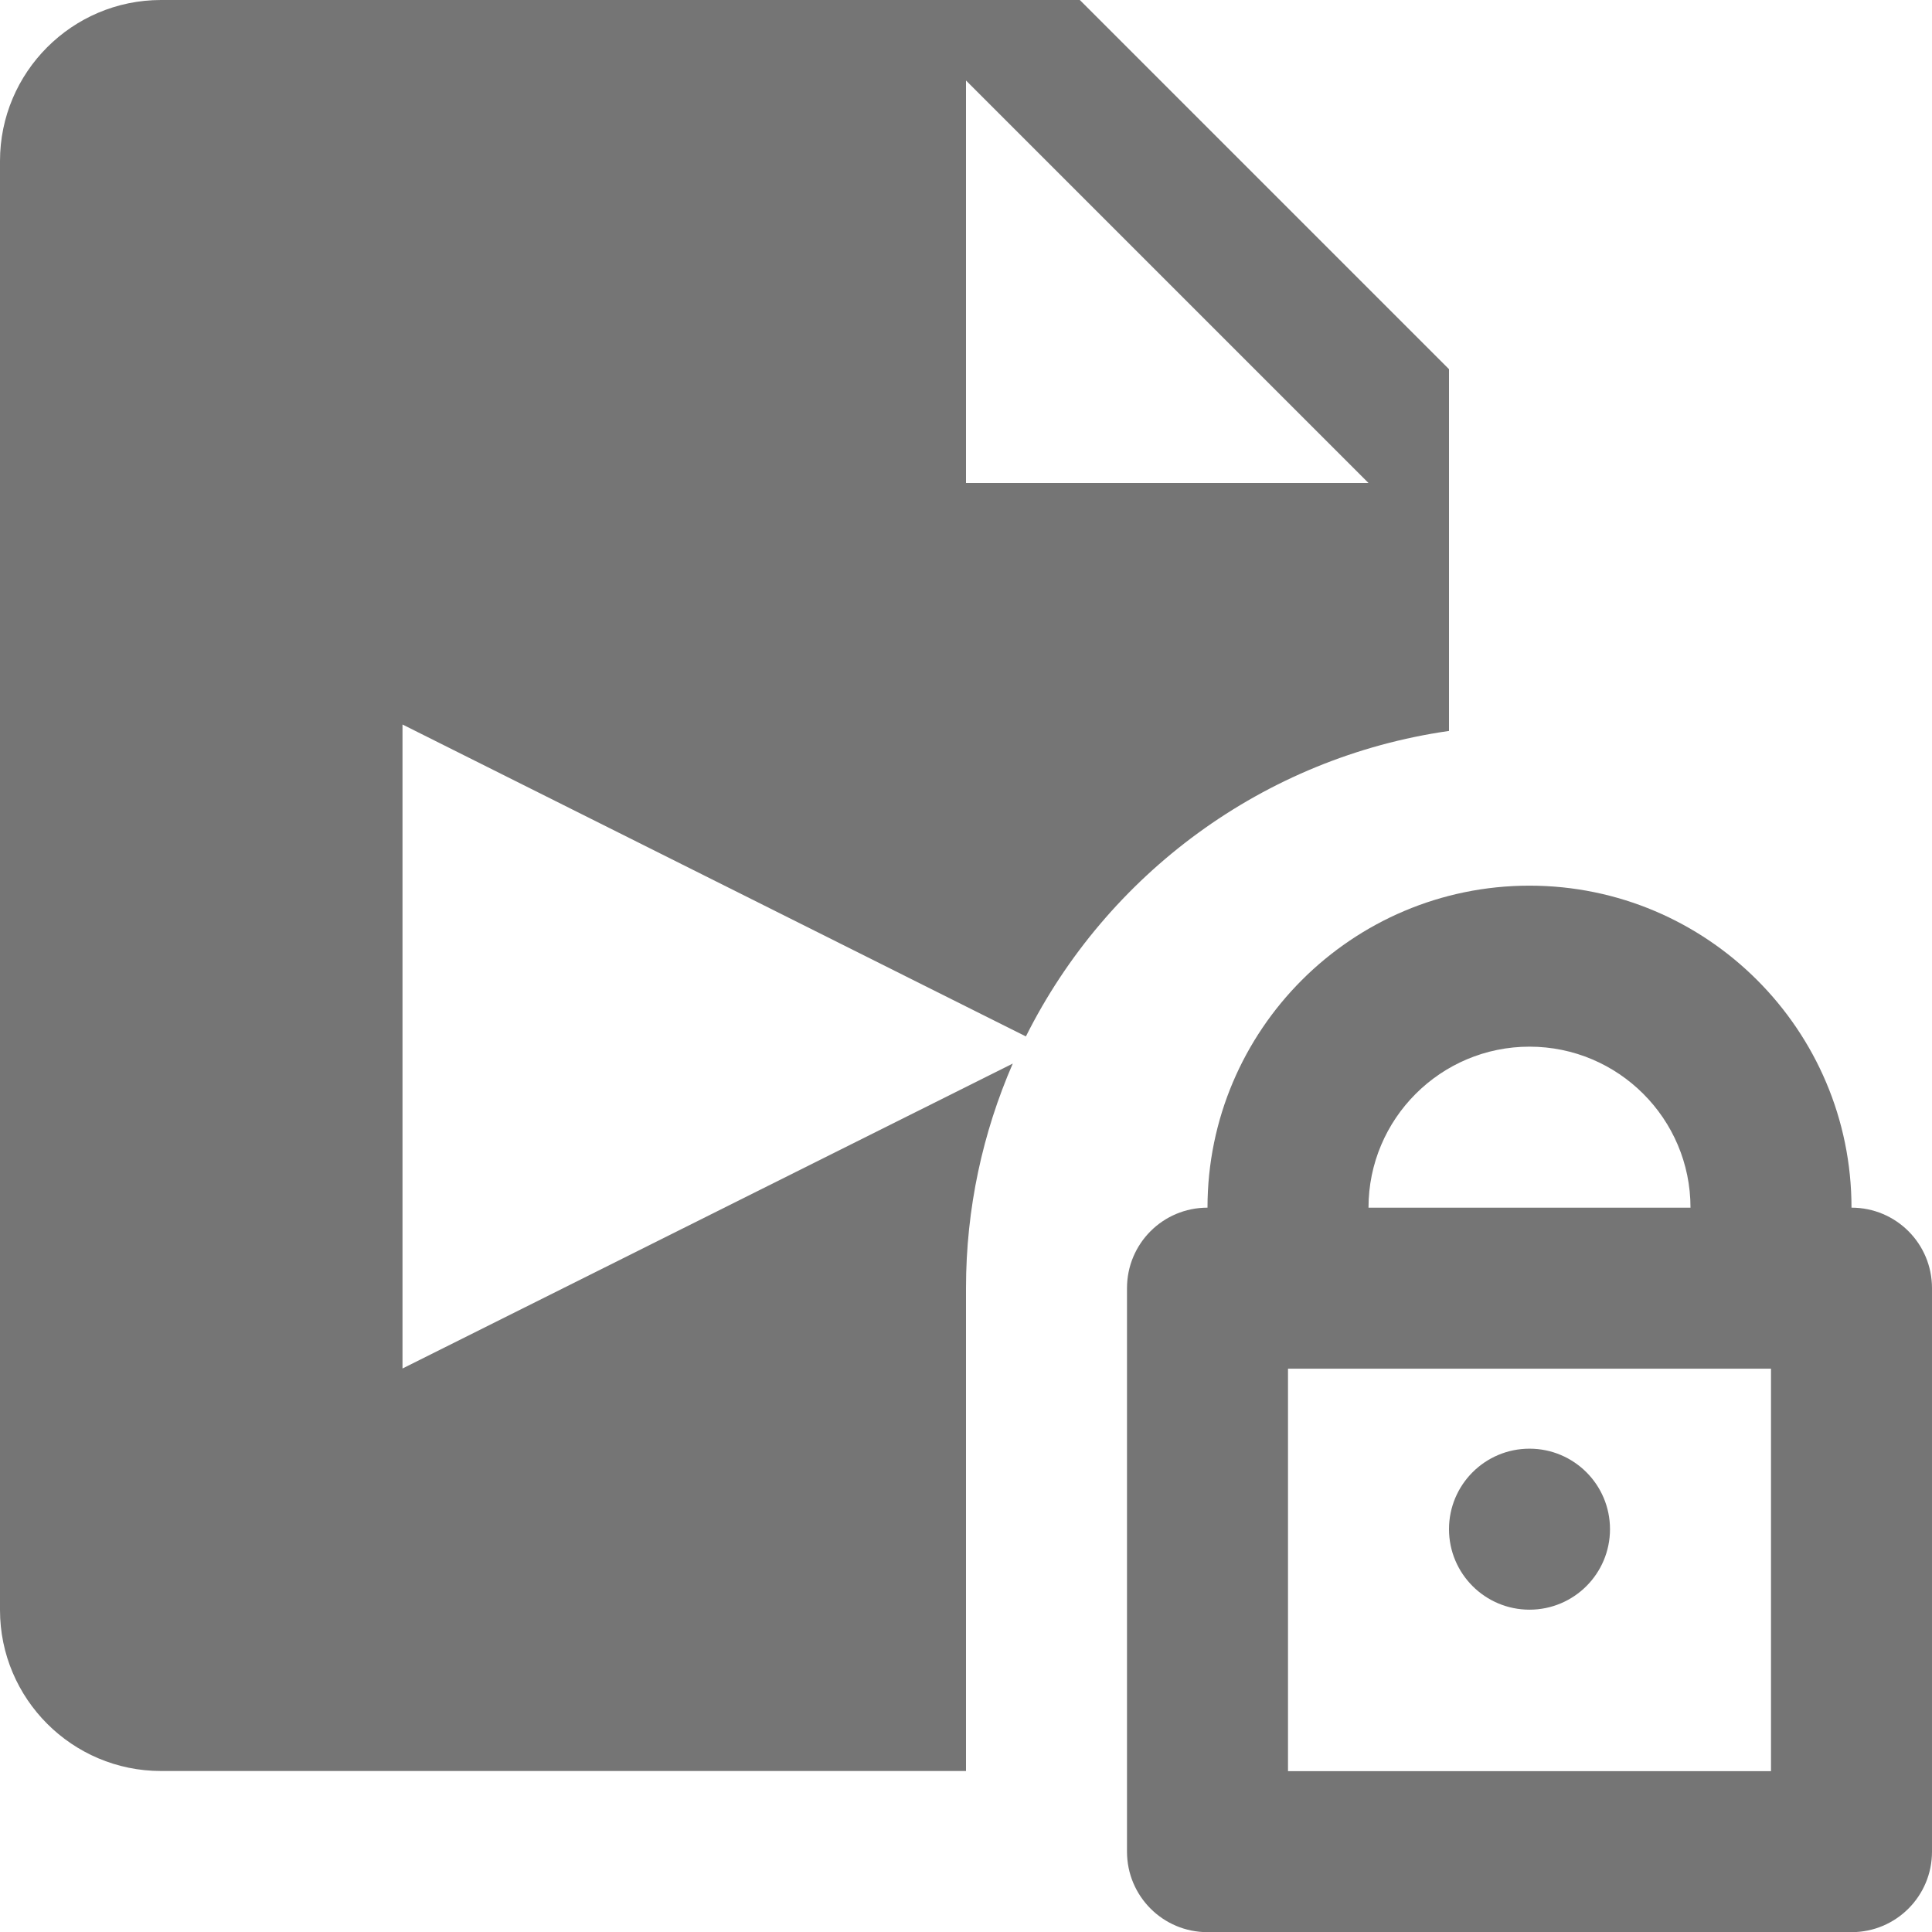 <?xml version="1.0" encoding="utf-8"?>
<!-- Generator: Adobe Illustrator 17.1.0, SVG Export Plug-In . SVG Version: 6.00 Build 0)  -->
<!DOCTYPE svg PUBLIC "-//W3C//DTD SVG 1.1//EN" "http://www.w3.org/Graphics/SVG/1.1/DTD/svg11.dtd">
<svg version="1.1" xmlns="http://www.w3.org/2000/svg" xmlns:xlink="http://www.w3.org/1999/xlink" x="0px" y="0px" width="24px"
	 height="24px" viewBox="0 0 24 24" enable-background="new 0 0 24 24" xml:space="preserve">
<g id="Frame_-_24px">
	<rect fill="none" width="24" height="24"/>
</g>
<g id="Filled_Icons">
	<g>
		<path fill="#757575" d="M12.744,12.875C13.75,10.865,15.691,9.411,18,9.08V4.586L13.414,0H2C0.897,0,0,0.898,0,2v18
			c0,1.103,0.897,2,2,2h10v-6c0-0.991,0.209-1.933,0.581-2.788L5,17V9L12.744,12.875z M12,1l5,5h-5V1z"/>
		<path fill="#757575" d="M23,15.002c0-2.207-1.794-4-4-4s-4,1.793-4,4c-0.553,0-1,0.446-1,1v7c0,0.553,0.447,1,1,1h8
			c0.553,0,1-0.447,1-1v-7C24,15.448,23.553,15.002,23,15.002z M19,13.002c1.103,0,2,0.896,2,2h-4
			C17,13.898,17.897,13.002,19,13.002z M22,22.002h-6v-5h6V22.002z"/>
		<circle fill="#757575" cx="19" cy="18.996" r="1"/>
	</g>
</g>
</svg>
